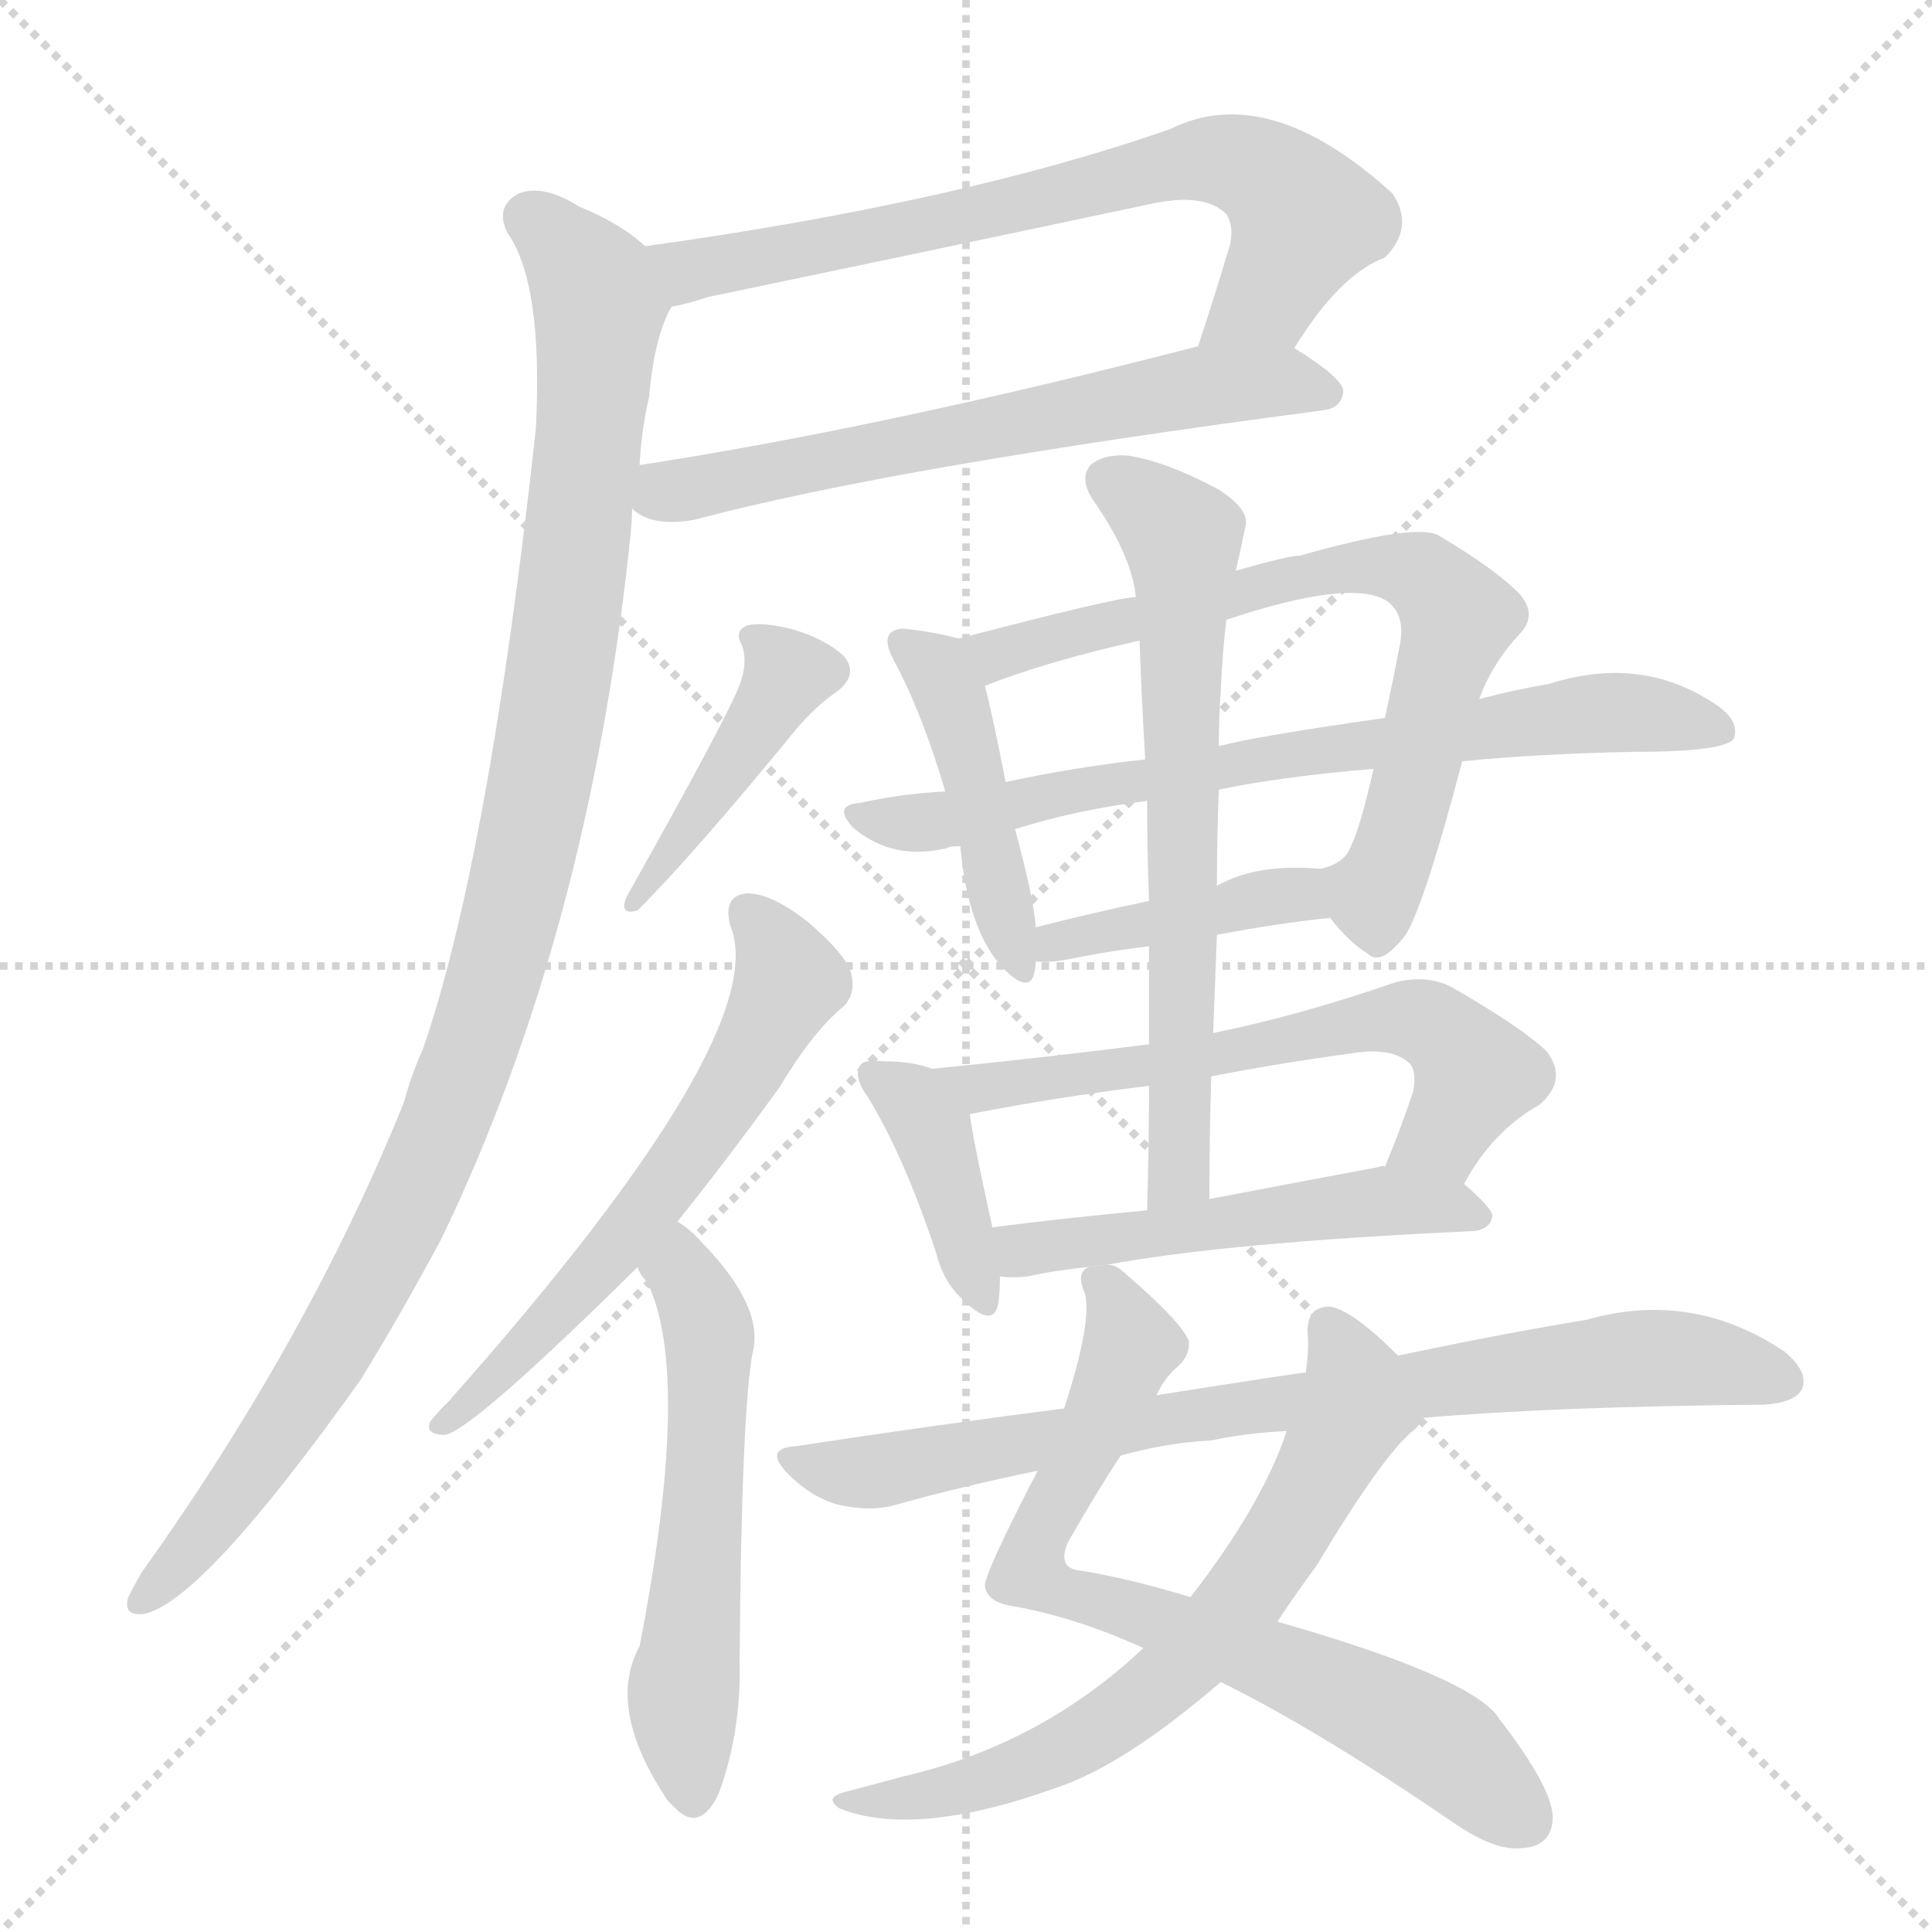 <svg version="1.1" viewBox="0 0 1024 1024" xmlns="http://www.w3.org/2000/svg">
  <g stroke="lightgray" stroke-dasharray="1,1" stroke-width="1" transform="scale(4, 4)">
    <line x1="0" y1="0" x2="256" y2="256"></line>
    <line x1="256" y1="0" x2="0" y2="256"></line>
    <line x1="128" y1="0" x2="128" y2="256"></line>
    <line x1="0" y1="128" x2="256" y2="128"></line>
  </g>
<g transform="scale(1, -1) translate(0, -900)">
   <style type="text/css">
    @keyframes keyframes0 {
      from {
       stroke: blue;
       stroke-dashoffset: 701;
       stroke-width: 128;
       }
       70% {
       animation-timing-function: step-end;
       stroke: blue;
       stroke-dashoffset: 0;
       stroke-width: 128;
       }
       to {
       stroke: black;
       stroke-width: 1024;
       }
       }
       #make-me-a-hanzi-animation-0 {
         animation: keyframes0 0.82s both;
         animation-delay: 0s;
         animation-timing-function: linear;
       }
    @keyframes keyframes1 {
      from {
       stroke: blue;
       stroke-dashoffset: 623;
       stroke-width: 128;
       }
       67% {
       animation-timing-function: step-end;
       stroke: blue;
       stroke-dashoffset: 0;
       stroke-width: 128;
       }
       to {
       stroke: black;
       stroke-width: 1024;
       }
       }
       #make-me-a-hanzi-animation-1 {
         animation: keyframes1 0.757s both;
         animation-delay: 0.82s;
         animation-timing-function: linear;
       }
    @keyframes keyframes2 {
      from {
       stroke: blue;
       stroke-dashoffset: 1058;
       stroke-width: 128;
       }
       77% {
       animation-timing-function: step-end;
       stroke: blue;
       stroke-dashoffset: 0;
       stroke-width: 128;
       }
       to {
       stroke: black;
       stroke-width: 1024;
       }
       }
       #make-me-a-hanzi-animation-2 {
         animation: keyframes2 1.111s both;
         animation-delay: 1.577s;
         animation-timing-function: linear;
       }
    @keyframes keyframes3 {
      from {
       stroke: blue;
       stroke-dashoffset: 430;
       stroke-width: 128;
       }
       58% {
       animation-timing-function: step-end;
       stroke: blue;
       stroke-dashoffset: 0;
       stroke-width: 128;
       }
       to {
       stroke: black;
       stroke-width: 1024;
       }
       }
       #make-me-a-hanzi-animation-3 {
         animation: keyframes3 0.6s both;
         animation-delay: 2.688s;
         animation-timing-function: linear;
       }
    @keyframes keyframes4 {
      from {
       stroke: blue;
       stroke-dashoffset: 598;
       stroke-width: 128;
       }
       66% {
       animation-timing-function: step-end;
       stroke: blue;
       stroke-dashoffset: 0;
       stroke-width: 128;
       }
       to {
       stroke: black;
       stroke-width: 1024;
       }
       }
       #make-me-a-hanzi-animation-4 {
         animation: keyframes4 0.737s both;
         animation-delay: 3.288s;
         animation-timing-function: linear;
       }
    @keyframes keyframes5 {
      from {
       stroke: blue;
       stroke-dashoffset: 554;
       stroke-width: 128;
       }
       64% {
       animation-timing-function: step-end;
       stroke: blue;
       stroke-dashoffset: 0;
       stroke-width: 128;
       }
       to {
       stroke: black;
       stroke-width: 1024;
       }
       }
       #make-me-a-hanzi-animation-5 {
         animation: keyframes5 0.701s both;
         animation-delay: 4.025s;
         animation-timing-function: linear;
       }
    @keyframes keyframes6 {
      from {
       stroke: blue;
       stroke-dashoffset: 442;
       stroke-width: 128;
       }
       59% {
       animation-timing-function: step-end;
       stroke: blue;
       stroke-dashoffset: 0;
       stroke-width: 128;
       }
       to {
       stroke: black;
       stroke-width: 1024;
       }
       }
       #make-me-a-hanzi-animation-6 {
         animation: keyframes6 0.61s both;
         animation-delay: 4.726s;
         animation-timing-function: linear;
       }
    @keyframes keyframes7 {
      from {
       stroke: blue;
       stroke-dashoffset: 702;
       stroke-width: 128;
       }
       70% {
       animation-timing-function: step-end;
       stroke: blue;
       stroke-dashoffset: 0;
       stroke-width: 128;
       }
       to {
       stroke: black;
       stroke-width: 1024;
       }
       }
       #make-me-a-hanzi-animation-7 {
         animation: keyframes7 0.821s both;
         animation-delay: 5.336s;
         animation-timing-function: linear;
       }
    @keyframes keyframes8 {
      from {
       stroke: blue;
       stroke-dashoffset: 712;
       stroke-width: 128;
       }
       70% {
       animation-timing-function: step-end;
       stroke: blue;
       stroke-dashoffset: 0;
       stroke-width: 128;
       }
       to {
       stroke: black;
       stroke-width: 1024;
       }
       }
       #make-me-a-hanzi-animation-8 {
         animation: keyframes8 0.829s both;
         animation-delay: 6.157s;
         animation-timing-function: linear;
       }
    @keyframes keyframes9 {
      from {
       stroke: blue;
       stroke-dashoffset: 407;
       stroke-width: 128;
       }
       57% {
       animation-timing-function: step-end;
       stroke: blue;
       stroke-dashoffset: 0;
       stroke-width: 128;
       }
       to {
       stroke: black;
       stroke-width: 1024;
       }
       }
       #make-me-a-hanzi-animation-9 {
         animation: keyframes9 0.581s both;
         animation-delay: 6.986s;
         animation-timing-function: linear;
       }
    @keyframes keyframes10 {
      from {
       stroke: blue;
       stroke-dashoffset: 392;
       stroke-width: 128;
       }
       56% {
       animation-timing-function: step-end;
       stroke: blue;
       stroke-dashoffset: 0;
       stroke-width: 128;
       }
       to {
       stroke: black;
       stroke-width: 1024;
       }
       }
       #make-me-a-hanzi-animation-10 {
         animation: keyframes10 0.569s both;
         animation-delay: 7.568s;
         animation-timing-function: linear;
       }
    @keyframes keyframes11 {
      from {
       stroke: blue;
       stroke-dashoffset: 615;
       stroke-width: 128;
       }
       67% {
       animation-timing-function: step-end;
       stroke: blue;
       stroke-dashoffset: 0;
       stroke-width: 128;
       }
       to {
       stroke: black;
       stroke-width: 1024;
       }
       }
       #make-me-a-hanzi-animation-11 {
         animation: keyframes11 0.75s both;
         animation-delay: 8.137s;
         animation-timing-function: linear;
       }
    @keyframes keyframes12 {
      from {
       stroke: blue;
       stroke-dashoffset: 510;
       stroke-width: 128;
       }
       62% {
       animation-timing-function: step-end;
       stroke: blue;
       stroke-dashoffset: 0;
       stroke-width: 128;
       }
       to {
       stroke: black;
       stroke-width: 1024;
       }
       }
       #make-me-a-hanzi-animation-12 {
         animation: keyframes12 0.665s both;
         animation-delay: 8.887s;
         animation-timing-function: linear;
       }
    @keyframes keyframes13 {
      from {
       stroke: blue;
       stroke-dashoffset: 659;
       stroke-width: 128;
       }
       68% {
       animation-timing-function: step-end;
       stroke: blue;
       stroke-dashoffset: 0;
       stroke-width: 128;
       }
       to {
       stroke: black;
       stroke-width: 1024;
       }
       }
       #make-me-a-hanzi-animation-13 {
         animation: keyframes13 0.786s both;
         animation-delay: 9.552s;
         animation-timing-function: linear;
       }
    @keyframes keyframes14 {
      from {
       stroke: blue;
       stroke-dashoffset: 724;
       stroke-width: 128;
       }
       70% {
       animation-timing-function: step-end;
       stroke: blue;
       stroke-dashoffset: 0;
       stroke-width: 128;
       }
       to {
       stroke: black;
       stroke-width: 1024;
       }
       }
       #make-me-a-hanzi-animation-14 {
         animation: keyframes14 0.839s both;
         animation-delay: 10.338s;
         animation-timing-function: linear;
       }
    @keyframes keyframes15 {
      from {
       stroke: blue;
       stroke-dashoffset: 660;
       stroke-width: 128;
       }
       68% {
       animation-timing-function: step-end;
       stroke: blue;
       stroke-dashoffset: 0;
       stroke-width: 128;
       }
       to {
       stroke: black;
       stroke-width: 1024;
       }
       }
       #make-me-a-hanzi-animation-15 {
         animation: keyframes15 0.787s both;
         animation-delay: 11.178s;
         animation-timing-function: linear;
       }
    @keyframes keyframes16 {
      from {
       stroke: blue;
       stroke-dashoffset: 777;
       stroke-width: 128;
       }
       72% {
       animation-timing-function: step-end;
       stroke: blue;
       stroke-dashoffset: 0;
       stroke-width: 128;
       }
       to {
       stroke: black;
       stroke-width: 1024;
       }
       }
       #make-me-a-hanzi-animation-16 {
         animation: keyframes16 0.882s both;
         animation-delay: 11.965s;
         animation-timing-function: linear;
       }
</style>
<path d="M 686.0 715.5 Q 710.0 754.5 734.0 763.5 Q 750.0 779.5 738.0 797.5 Q 672.0 857.5 620.0 831.5 Q 508.0 792.5 342.0 769.5 C 312.0 765.5 327.0 730.5 356.0 737.5 Q 363.0 738.5 375.0 742.5 Q 495.0 767.5 608.0 791.5 Q 638.0 798.5 650.0 786.5 Q 654.0 780.5 652.0 770.5 Q 643.0 740.5 635.0 716.5 C 626.0 687.5 670.0 690.5 686.0 715.5 Z" fill="lightgray"></path> 
<path d="M 335.0 630.5 Q 345.0 620.5 368.0 624.5 Q 473.0 652.5 701.0 682.5 Q 711.0 683.5 712.0 692.5 Q 712.0 699.5 686.0 715.5 C 670.0 725.5 664.0 723.5 635.0 716.5 Q 469.0 673.5 339.0 653.5 C 309.0 648.5 309.0 645.5 335.0 630.5 Z" fill="lightgray"></path> 
<path d="M 342.0 769.5 Q 329.0 781.5 307.0 790.5 Q 288.0 802.5 275.0 797.5 Q 262.0 790.5 269.0 776.5 Q 288.0 749.5 284.0 672.5 Q 259.0 444.5 224.0 343.5 Q 218.0 330.5 214.0 315.5 Q 163.0 189.5 75.0 66.5 Q 71.0 59.5 68.0 53.5 Q 65.0 43.5 76.0 44.5 Q 107.0 50.5 191.0 168.5 Q 212.0 202.5 234.0 243.5 Q 312.0 405.5 334.0 614.5 Q 335.0 623.5 335.0 630.5 L 339.0 653.5 Q 340.0 672.5 344.0 689.5 Q 347.0 722.5 356.0 737.5 C 362.0 755.5 362.0 755.5 342.0 769.5 Z" fill="lightgray"></path> 
<path d="M 391.0 534.5 Q 382.0 513.5 332.0 424.5 Q 328.0 414.5 338.0 417.5 Q 368.0 447.5 422.0 513.5 Q 432.0 525.5 445.0 534.5 Q 455.0 543.5 447.0 552.5 Q 437.0 561.5 420.0 566.5 Q 404.0 570.5 396.0 568.5 Q 389.0 565.5 393.0 558.5 Q 397.0 548.5 391.0 534.5 Z" fill="lightgray"></path> 
<path d="M 359.0 252.5 Q 384.0 283.5 413.0 323.5 Q 431.0 353.5 447.0 366.5 Q 454.0 373.5 451.0 384.5 Q 448.0 394.5 428.0 411.5 Q 409.0 426.5 396.0 426.5 Q 383.0 425.5 387.0 409.5 Q 411.0 352.5 238.0 157.5 Q 231.0 150.5 228.0 146.5 Q 225.0 139.5 236.0 139.5 Q 251.0 142.5 338.0 228.5 L 359.0 252.5 Z" fill="lightgray"></path> 
<path d="M 338.0 228.5 Q 339.0 224.5 343.0 220.5 Q 367.0 171.5 339.0 27.5 Q 321.0 -5.5 354.0 -54.5 Q 355.0 -55.5 358.0 -58.5 Q 371.0 -71.5 381.0 -50.5 Q 393.0 -17.5 392.0 19.5 Q 393.0 152.5 399.0 183.5 Q 405.0 207.5 372.0 241.5 Q 366.0 248.5 359.0 252.5 C 335.0 270.5 322.0 254.5 338.0 228.5 Z" fill="lightgray"></path> 
<path d="M 508.0 561.5 Q 498.0 564.5 482.0 566.5 Q 475.0 567.5 472.0 564.5 Q 468.0 560.5 474.0 549.5 Q 489.0 521.5 501.0 480.5 L 509.0 451.5 Q 513.0 406.5 532.0 386.5 Q 545.0 373.5 548.0 383.5 Q 549.0 387.5 549.0 390.5 L 549.0 408.5 Q 548.0 423.5 538.0 460.5 L 533.0 485.5 Q 526.0 521.5 522.0 536.5 C 516.0 559.5 516.0 559.5 508.0 561.5 Z" fill="lightgray"></path> 
<path d="M 705.0 413.5 Q 715.0 400.5 725.0 394.5 Q 732.0 387.5 745.0 404.5 Q 755.0 420.5 775.0 496.5 L 784.0 529.5 Q 791.0 548.5 805.0 563.5 Q 815.0 573.5 806.0 584.5 Q 794.0 597.5 762.0 616.5 Q 749.0 622.5 689.0 605.5 Q 683.0 605.5 655.0 597.5 L 602.0 583.5 Q 592.0 583.5 508.0 561.5 C 479.0 553.5 494.0 526.5 522.0 536.5 Q 555.0 549.5 604.0 560.5 L 650.0 571.5 Q 716.0 593.5 735.0 581.5 Q 745.0 574.5 742.0 558.5 Q 738.0 537.5 734.0 519.5 L 728.0 492.5 Q 721.0 461.5 716.0 451.5 Q 713.0 442.5 700.0 439.5 C 688.0 432.5 688.0 432.5 705.0 413.5 Z" fill="lightgray"></path> 
<path d="M 775.0 496.5 Q 815.0 500.5 866.0 501.5 Q 914.0 501.5 919.0 508.5 Q 922.0 517.5 911.0 525.5 Q 871.0 553.5 821.0 537.5 Q 803.0 534.5 784.0 529.5 L 734.0 519.5 Q 664.0 509.5 646.0 504.5 L 607.0 497.5 Q 570.0 493.5 533.0 485.5 L 501.0 480.5 Q 479.0 479.5 456.0 474.5 Q 441.0 473.5 452.0 461.5 Q 473.0 443.5 502.0 450.5 Q 503.0 451.5 509.0 451.5 L 538.0 460.5 Q 569.0 470.5 608.0 475.5 L 646.0 481.5 Q 680.0 488.5 728.0 492.5 L 775.0 496.5 Z" fill="lightgray"></path> 
<path d="M 645.0 404.5 Q 676.0 410.5 705.0 413.5 C 735.0 416.5 730.0 437.5 700.0 439.5 Q 666.0 442.5 645.0 430.5 L 609.0 422.5 Q 576.0 415.5 549.0 408.5 C 520.0 401.5 519.0 392.5 549.0 390.5 Q 555.0 389.5 566.0 391.5 Q 585.0 395.5 609.0 398.5 L 645.0 404.5 Z" fill="lightgray"></path> 
<path d="M 494.0 333.5 Q 484.0 337.5 468.0 337.5 Q 458.0 338.5 456.0 335.5 Q 452.0 329.5 460.0 318.5 Q 479.0 287.5 496.0 236.5 Q 500.0 220.5 510.0 211.5 Q 526.0 195.5 529.0 208.5 Q 530.0 214.5 530.0 223.5 L 526.0 249.5 Q 516.0 294.5 514.0 309.5 C 511.0 327.5 511.0 327.5 494.0 333.5 Z" fill="lightgray"></path> 
<path d="M 776.0 272.5 Q 791.0 300.5 816.0 314.5 Q 831.0 327.5 820.0 342.5 Q 808.0 354.5 770.0 376.5 Q 757.0 383.5 740.0 379.5 Q 688.0 361.5 643.0 352.5 L 609.0 346.5 Q 554.0 339.5 494.0 333.5 C 464.0 330.5 485.0 303.5 514.0 309.5 Q 560.0 318.5 609.0 324.5 L 642.0 329.5 Q 678.0 336.5 715.0 341.5 Q 737.0 345.5 747.0 336.5 Q 751.0 332.5 749.0 321.5 Q 742.0 300.5 734.0 281.5 C 723.0 253.5 761.0 246.5 776.0 272.5 Z" fill="lightgray"></path> 
<path d="M 586.0 229.5 Q 650.0 241.5 781.0 247.5 Q 790.0 248.5 791.0 255.5 Q 791.0 259.5 776.0 272.5 C 762.0 284.5 762.0 284.5 734.0 281.5 Q 733.0 282.5 731.0 281.5 Q 683.0 272.5 641.0 264.5 L 608.0 258.5 Q 565.0 254.5 526.0 249.5 C 496.0 245.5 500.0 225.5 530.0 223.5 Q 537.0 222.5 545.0 223.5 Q 558.0 226.5 577.0 228.5 L 586.0 229.5 Z" fill="lightgray"></path> 
<path d="M 643.0 352.5 Q 644.0 379.5 645.0 404.5 L 645.0 430.5 Q 645.0 455.5 646.0 481.5 L 646.0 504.5 Q 646.0 519.5 647.0 533.5 Q 648.0 555.5 650.0 571.5 L 655.0 597.5 Q 658.0 610.5 660.0 620.5 Q 663.0 629.5 646.0 640.5 Q 618.0 655.5 598.0 658.5 Q 585.0 659.5 578.0 653.5 Q 572.0 646.5 579.0 635.5 Q 600.0 605.5 602.0 583.5 L 604.0 560.5 Q 605.0 530.5 607.0 497.5 L 608.0 475.5 Q 608.0 450.5 609.0 422.5 L 609.0 398.5 Q 609.0 373.5 609.0 346.5 L 609.0 324.5 Q 609.0 293.5 608.0 258.5 C 607.0 228.5 641.0 234.5 641.0 264.5 Q 641.0 298.5 642.0 329.5 L 643.0 352.5 Z" fill="lightgray"></path> 
<path d="M 613.0 160.5 Q 617.0 169.5 624.0 175.5 Q 631.0 181.5 630.0 189.5 Q 626.0 199.5 597.0 224.5 Q 591.0 230.5 586.0 229.5 L 577.0 228.5 Q 570.0 225.5 575.0 214.5 Q 579.0 199.5 564.0 153.5 L 550.0 120.5 Q 522.0 66.5 522.0 59.5 Q 523.0 50.5 538.0 48.5 Q 571.0 42.5 606.0 26.5 L 647.0 8.5 Q 698.0 -16.5 771.0 -66.5 Q 793.0 -81.5 807.0 -79.5 Q 823.0 -78.5 823.0 -62.5 Q 822.0 -46.5 795.0 -11.5 Q 782.0 10.5 677.0 40.5 L 631.0 53.5 Q 598.0 63.5 573.0 67.5 Q 560.0 68.5 566.0 82.5 Q 582.0 110.5 594.0 128.5 L 613.0 160.5 Z" fill="lightgray"></path> 
<path d="M 741.0 181.5 Q 717.0 205.5 705.0 207.5 Q 693.0 207.5 693.0 194.5 Q 694.0 184.5 692.0 172.5 L 682.0 141.5 Q 669.0 102.5 631.0 53.5 L 606.0 26.5 Q 552.0 -24.5 479.0 -41.5 L 449.0 -49.5 Q 436.0 -52.5 445.0 -58.5 Q 485.0 -74.5 560.0 -47.5 Q 596.0 -35.5 647.0 8.5 L 677.0 40.5 Q 687.0 55.5 698.0 70.5 Q 734.0 130.5 750.0 142.5 Q 753.0 145.5 754.0 148.5 C 764.0 159.5 763.0 160.5 741.0 181.5 Z" fill="lightgray"></path> 
<path d="M 754.0 148.5 Q 824.0 154.5 935.0 155.5 Q 951.0 156.5 955.0 163.5 Q 959.0 172.5 946.0 183.5 Q 897.0 216.5 841.0 200.5 Q 798.0 193.5 741.0 181.5 L 692.0 172.5 Q 689.0 172.5 613.0 160.5 L 564.0 153.5 Q 494.0 144.5 422.0 133.5 Q 404.0 132.5 418.0 118.5 Q 430.0 106.5 444.0 102.5 Q 462.0 98.5 475.0 102.5 Q 511.0 112.5 550.0 120.5 L 594.0 128.5 Q 619.0 135.5 642.0 136.5 Q 660.0 140.5 682.0 141.5 L 754.0 148.5 Z" fill="lightgray"></path> 
      <clipPath id="make-me-a-hanzi-clip-0">
      <path d="M 686.0 715.5 Q 710.0 754.5 734.0 763.5 Q 750.0 779.5 738.0 797.5 Q 672.0 857.5 620.0 831.5 Q 508.0 792.5 342.0 769.5 C 312.0 765.5 327.0 730.5 356.0 737.5 Q 363.0 738.5 375.0 742.5 Q 495.0 767.5 608.0 791.5 Q 638.0 798.5 650.0 786.5 Q 654.0 780.5 652.0 770.5 Q 643.0 740.5 635.0 716.5 C 626.0 687.5 670.0 690.5 686.0 715.5 Z" fill="lightgray"></path>
      </clipPath>
      <path clip-path="url(#make-me-a-hanzi-clip-0)" d="M 352.0 767.5 L 366.0 756.5 L 380.0 758.5 L 620.0 812.5 L 654.0 814.5 L 673.0 806.5 L 692.0 784.5 L 672.0 743.5 L 641.0 721.5 " fill="none" id="make-me-a-hanzi-animation-0" stroke-dasharray="573 1146" stroke-linecap="round"></path>

      <clipPath id="make-me-a-hanzi-clip-1">
      <path d="M 335.0 630.5 Q 345.0 620.5 368.0 624.5 Q 473.0 652.5 701.0 682.5 Q 711.0 683.5 712.0 692.5 Q 712.0 699.5 686.0 715.5 C 670.0 725.5 664.0 723.5 635.0 716.5 Q 469.0 673.5 339.0 653.5 C 309.0 648.5 309.0 645.5 335.0 630.5 Z" fill="lightgray"></path>
      </clipPath>
      <path clip-path="url(#make-me-a-hanzi-clip-1)" d="M 343.0 634.5 L 614.0 691.5 L 679.0 698.5 L 703.0 691.5 " fill="none" id="make-me-a-hanzi-animation-1" stroke-dasharray="495 990" stroke-linecap="round"></path>

      <clipPath id="make-me-a-hanzi-clip-2">
      <path d="M 342.0 769.5 Q 329.0 781.5 307.0 790.5 Q 288.0 802.5 275.0 797.5 Q 262.0 790.5 269.0 776.5 Q 288.0 749.5 284.0 672.5 Q 259.0 444.5 224.0 343.5 Q 218.0 330.5 214.0 315.5 Q 163.0 189.5 75.0 66.5 Q 71.0 59.5 68.0 53.5 Q 65.0 43.5 76.0 44.5 Q 107.0 50.5 191.0 168.5 Q 212.0 202.5 234.0 243.5 Q 312.0 405.5 334.0 614.5 Q 335.0 623.5 335.0 630.5 L 339.0 653.5 Q 340.0 672.5 344.0 689.5 Q 347.0 722.5 356.0 737.5 C 362.0 755.5 362.0 755.5 342.0 769.5 Z" fill="lightgray"></path>
      </clipPath>
      <path clip-path="url(#make-me-a-hanzi-clip-2)" d="M 280.0 784.5 L 311.0 754.5 L 318.0 733.5 L 297.0 545.5 L 262.0 380.5 L 233.0 298.5 L 168.0 169.5 L 120.0 100.5 L 77.0 53.5 " fill="none" id="make-me-a-hanzi-animation-2" stroke-dasharray="930 1860" stroke-linecap="round"></path>

      <clipPath id="make-me-a-hanzi-clip-3">
      <path d="M 391.0 534.5 Q 382.0 513.5 332.0 424.5 Q 328.0 414.5 338.0 417.5 Q 368.0 447.5 422.0 513.5 Q 432.0 525.5 445.0 534.5 Q 455.0 543.5 447.0 552.5 Q 437.0 561.5 420.0 566.5 Q 404.0 570.5 396.0 568.5 Q 389.0 565.5 393.0 558.5 Q 397.0 548.5 391.0 534.5 Z" fill="lightgray"></path>
      </clipPath>
      <path clip-path="url(#make-me-a-hanzi-clip-3)" d="M 401.0 561.5 L 418.0 542.5 L 362.0 456.5 L 354.0 452.5 L 354.0 444.5 L 338.0 434.5 L 339.0 424.5 " fill="none" id="make-me-a-hanzi-animation-3" stroke-dasharray="302 604" stroke-linecap="round"></path>

      <clipPath id="make-me-a-hanzi-clip-4">
      <path d="M 359.0 252.5 Q 384.0 283.5 413.0 323.5 Q 431.0 353.5 447.0 366.5 Q 454.0 373.5 451.0 384.5 Q 448.0 394.5 428.0 411.5 Q 409.0 426.5 396.0 426.5 Q 383.0 425.5 387.0 409.5 Q 411.0 352.5 238.0 157.5 Q 231.0 150.5 228.0 146.5 Q 225.0 139.5 236.0 139.5 Q 251.0 142.5 338.0 228.5 L 359.0 252.5 Z" fill="lightgray"></path>
      </clipPath>
      <path clip-path="url(#make-me-a-hanzi-clip-4)" d="M 396.0 415.5 L 411.0 399.5 L 418.0 379.5 L 400.0 341.5 L 320.0 228.5 L 235.0 146.5 " fill="none" id="make-me-a-hanzi-animation-4" stroke-dasharray="470 940" stroke-linecap="round"></path>

      <clipPath id="make-me-a-hanzi-clip-5">
      <path d="M 338.0 228.5 Q 339.0 224.5 343.0 220.5 Q 367.0 171.5 339.0 27.5 Q 321.0 -5.5 354.0 -54.5 Q 355.0 -55.5 358.0 -58.5 Q 371.0 -71.5 381.0 -50.5 Q 393.0 -17.5 392.0 19.5 Q 393.0 152.5 399.0 183.5 Q 405.0 207.5 372.0 241.5 Q 366.0 248.5 359.0 252.5 C 335.0 270.5 322.0 254.5 338.0 228.5 Z" fill="lightgray"></path>
      </clipPath>
      <path clip-path="url(#make-me-a-hanzi-clip-5)" d="M 358.0 243.5 L 376.0 190.5 L 362.0 5.5 L 368.0 -50.5 " fill="none" id="make-me-a-hanzi-animation-5" stroke-dasharray="426 852" stroke-linecap="round"></path>

      <clipPath id="make-me-a-hanzi-clip-6">
      <path d="M 508.0 561.5 Q 498.0 564.5 482.0 566.5 Q 475.0 567.5 472.0 564.5 Q 468.0 560.5 474.0 549.5 Q 489.0 521.5 501.0 480.5 L 509.0 451.5 Q 513.0 406.5 532.0 386.5 Q 545.0 373.5 548.0 383.5 Q 549.0 387.5 549.0 390.5 L 549.0 408.5 Q 548.0 423.5 538.0 460.5 L 533.0 485.5 Q 526.0 521.5 522.0 536.5 C 516.0 559.5 516.0 559.5 508.0 561.5 Z" fill="lightgray"></path>
      </clipPath>
      <path clip-path="url(#make-me-a-hanzi-clip-6)" d="M 479.0 557.5 L 497.0 545.5 L 503.0 533.5 L 540.0 387.5 " fill="none" id="make-me-a-hanzi-animation-6" stroke-dasharray="314 628" stroke-linecap="round"></path>

      <clipPath id="make-me-a-hanzi-clip-7">
      <path d="M 705.0 413.5 Q 715.0 400.5 725.0 394.5 Q 732.0 387.5 745.0 404.5 Q 755.0 420.5 775.0 496.5 L 784.0 529.5 Q 791.0 548.5 805.0 563.5 Q 815.0 573.5 806.0 584.5 Q 794.0 597.5 762.0 616.5 Q 749.0 622.5 689.0 605.5 Q 683.0 605.5 655.0 597.5 L 602.0 583.5 Q 592.0 583.5 508.0 561.5 C 479.0 553.5 494.0 526.5 522.0 536.5 Q 555.0 549.5 604.0 560.5 L 650.0 571.5 Q 716.0 593.5 735.0 581.5 Q 745.0 574.5 742.0 558.5 Q 738.0 537.5 734.0 519.5 L 728.0 492.5 Q 721.0 461.5 716.0 451.5 Q 713.0 442.5 700.0 439.5 C 688.0 432.5 688.0 432.5 705.0 413.5 Z" fill="lightgray"></path>
      </clipPath>
      <path clip-path="url(#make-me-a-hanzi-clip-7)" d="M 520.0 560.5 L 536.0 554.5 L 702.0 599.5 L 754.0 594.5 L 773.0 572.5 L 747.0 472.5 L 728.0 425.5 L 708.0 434.5 " fill="none" id="make-me-a-hanzi-animation-7" stroke-dasharray="574 1148" stroke-linecap="round"></path>

      <clipPath id="make-me-a-hanzi-clip-8">
      <path d="M 775.0 496.5 Q 815.0 500.5 866.0 501.5 Q 914.0 501.5 919.0 508.5 Q 922.0 517.5 911.0 525.5 Q 871.0 553.5 821.0 537.5 Q 803.0 534.5 784.0 529.5 L 734.0 519.5 Q 664.0 509.5 646.0 504.5 L 607.0 497.5 Q 570.0 493.5 533.0 485.5 L 501.0 480.5 Q 479.0 479.5 456.0 474.5 Q 441.0 473.5 452.0 461.5 Q 473.0 443.5 502.0 450.5 Q 503.0 451.5 509.0 451.5 L 538.0 460.5 Q 569.0 470.5 608.0 475.5 L 646.0 481.5 Q 680.0 488.5 728.0 492.5 L 775.0 496.5 Z" fill="lightgray"></path>
      </clipPath>
      <path clip-path="url(#make-me-a-hanzi-clip-8)" d="M 463.0 465.5 L 503.0 465.5 L 572.0 482.5 L 834.0 521.5 L 884.0 520.5 L 913.0 512.5 " fill="none" id="make-me-a-hanzi-animation-8" stroke-dasharray="584 1168" stroke-linecap="round"></path>

      <clipPath id="make-me-a-hanzi-clip-9">
      <path d="M 645.0 404.5 Q 676.0 410.5 705.0 413.5 C 735.0 416.5 730.0 437.5 700.0 439.5 Q 666.0 442.5 645.0 430.5 L 609.0 422.5 Q 576.0 415.5 549.0 408.5 C 520.0 401.5 519.0 392.5 549.0 390.5 Q 555.0 389.5 566.0 391.5 Q 585.0 395.5 609.0 398.5 L 645.0 404.5 Z" fill="lightgray"></path>
      </clipPath>
      <path clip-path="url(#make-me-a-hanzi-clip-9)" d="M 553.0 395.5 L 678.0 425.5 L 688.0 426.5 L 697.0 418.5 " fill="none" id="make-me-a-hanzi-animation-9" stroke-dasharray="279 558" stroke-linecap="round"></path>

      <clipPath id="make-me-a-hanzi-clip-10">
      <path d="M 494.0 333.5 Q 484.0 337.5 468.0 337.5 Q 458.0 338.5 456.0 335.5 Q 452.0 329.5 460.0 318.5 Q 479.0 287.5 496.0 236.5 Q 500.0 220.5 510.0 211.5 Q 526.0 195.5 529.0 208.5 Q 530.0 214.5 530.0 223.5 L 526.0 249.5 Q 516.0 294.5 514.0 309.5 C 511.0 327.5 511.0 327.5 494.0 333.5 Z" fill="lightgray"></path>
      </clipPath>
      <path clip-path="url(#make-me-a-hanzi-clip-10)" d="M 463.0 330.5 L 485.0 315.5 L 493.0 302.5 L 520.0 212.5 " fill="none" id="make-me-a-hanzi-animation-10" stroke-dasharray="264 528" stroke-linecap="round"></path>

      <clipPath id="make-me-a-hanzi-clip-11">
      <path d="M 776.0 272.5 Q 791.0 300.5 816.0 314.5 Q 831.0 327.5 820.0 342.5 Q 808.0 354.5 770.0 376.5 Q 757.0 383.5 740.0 379.5 Q 688.0 361.5 643.0 352.5 L 609.0 346.5 Q 554.0 339.5 494.0 333.5 C 464.0 330.5 485.0 303.5 514.0 309.5 Q 560.0 318.5 609.0 324.5 L 642.0 329.5 Q 678.0 336.5 715.0 341.5 Q 737.0 345.5 747.0 336.5 Q 751.0 332.5 749.0 321.5 Q 742.0 300.5 734.0 281.5 C 723.0 253.5 761.0 246.5 776.0 272.5 Z" fill="lightgray"></path>
      </clipPath>
      <path clip-path="url(#make-me-a-hanzi-clip-11)" d="M 502.0 329.5 L 518.0 323.5 L 750.0 360.5 L 767.0 351.5 L 781.0 330.5 L 765.0 298.5 L 742.0 285.5 " fill="none" id="make-me-a-hanzi-animation-11" stroke-dasharray="487 974" stroke-linecap="round"></path>

      <clipPath id="make-me-a-hanzi-clip-12">
      <path d="M 586.0 229.5 Q 650.0 241.5 781.0 247.5 Q 790.0 248.5 791.0 255.5 Q 791.0 259.5 776.0 272.5 C 762.0 284.5 762.0 284.5 734.0 281.5 Q 733.0 282.5 731.0 281.5 Q 683.0 272.5 641.0 264.5 L 608.0 258.5 Q 565.0 254.5 526.0 249.5 C 496.0 245.5 500.0 225.5 530.0 223.5 Q 537.0 222.5 545.0 223.5 Q 558.0 226.5 577.0 228.5 L 586.0 229.5 Z" fill="lightgray"></path>
      </clipPath>
      <path clip-path="url(#make-me-a-hanzi-clip-12)" d="M 533.0 243.5 L 542.0 237.5 L 726.0 263.5 L 783.0 255.5 " fill="none" id="make-me-a-hanzi-animation-12" stroke-dasharray="382 764" stroke-linecap="round"></path>

      <clipPath id="make-me-a-hanzi-clip-13">
      <path d="M 643.0 352.5 Q 644.0 379.5 645.0 404.5 L 645.0 430.5 Q 645.0 455.5 646.0 481.5 L 646.0 504.5 Q 646.0 519.5 647.0 533.5 Q 648.0 555.5 650.0 571.5 L 655.0 597.5 Q 658.0 610.5 660.0 620.5 Q 663.0 629.5 646.0 640.5 Q 618.0 655.5 598.0 658.5 Q 585.0 659.5 578.0 653.5 Q 572.0 646.5 579.0 635.5 Q 600.0 605.5 602.0 583.5 L 604.0 560.5 Q 605.0 530.5 607.0 497.5 L 608.0 475.5 Q 608.0 450.5 609.0 422.5 L 609.0 398.5 Q 609.0 373.5 609.0 346.5 L 609.0 324.5 Q 609.0 293.5 608.0 258.5 C 607.0 228.5 641.0 234.5 641.0 264.5 Q 641.0 298.5 642.0 329.5 L 643.0 352.5 Z" fill="lightgray"></path>
      </clipPath>
      <path clip-path="url(#make-me-a-hanzi-clip-13)" d="M 587.0 645.5 L 607.0 633.5 L 627.0 610.5 L 626.0 284.5 L 612.0 265.5 " fill="none" id="make-me-a-hanzi-animation-13" stroke-dasharray="531 1062" stroke-linecap="round"></path>

      <clipPath id="make-me-a-hanzi-clip-14">
      <path d="M 613.0 160.5 Q 617.0 169.5 624.0 175.5 Q 631.0 181.5 630.0 189.5 Q 626.0 199.5 597.0 224.5 Q 591.0 230.5 586.0 229.5 L 577.0 228.5 Q 570.0 225.5 575.0 214.5 Q 579.0 199.5 564.0 153.5 L 550.0 120.5 Q 522.0 66.5 522.0 59.5 Q 523.0 50.5 538.0 48.5 Q 571.0 42.5 606.0 26.5 L 647.0 8.5 Q 698.0 -16.5 771.0 -66.5 Q 793.0 -81.5 807.0 -79.5 Q 823.0 -78.5 823.0 -62.5 Q 822.0 -46.5 795.0 -11.5 Q 782.0 10.5 677.0 40.5 L 631.0 53.5 Q 598.0 63.5 573.0 67.5 Q 560.0 68.5 566.0 82.5 Q 582.0 110.5 594.0 128.5 L 613.0 160.5 Z" fill="lightgray"></path>
      </clipPath>
      <path clip-path="url(#make-me-a-hanzi-clip-14)" d="M 582.0 220.5 L 600.0 187.5 L 549.0 86.5 L 545.0 66.5 L 702.0 8.5 L 764.0 -24.5 L 808.0 -64.5 " fill="none" id="make-me-a-hanzi-animation-14" stroke-dasharray="596 1192" stroke-linecap="round"></path>

      <clipPath id="make-me-a-hanzi-clip-15">
      <path d="M 741.0 181.5 Q 717.0 205.5 705.0 207.5 Q 693.0 207.5 693.0 194.5 Q 694.0 184.5 692.0 172.5 L 682.0 141.5 Q 669.0 102.5 631.0 53.5 L 606.0 26.5 Q 552.0 -24.5 479.0 -41.5 L 449.0 -49.5 Q 436.0 -52.5 445.0 -58.5 Q 485.0 -74.5 560.0 -47.5 Q 596.0 -35.5 647.0 8.5 L 677.0 40.5 Q 687.0 55.5 698.0 70.5 Q 734.0 130.5 750.0 142.5 Q 753.0 145.5 754.0 148.5 C 764.0 159.5 763.0 160.5 741.0 181.5 Z" fill="lightgray"></path>
      </clipPath>
      <path clip-path="url(#make-me-a-hanzi-clip-15)" d="M 704.0 196.5 L 718.0 166.5 L 718.0 153.5 L 685.0 91.5 L 647.0 38.5 L 569.0 -25.5 L 514.0 -47.5 L 452.0 -56.5 " fill="none" id="make-me-a-hanzi-animation-15" stroke-dasharray="532 1064" stroke-linecap="round"></path>

      <clipPath id="make-me-a-hanzi-clip-16">
      <path d="M 754.0 148.5 Q 824.0 154.5 935.0 155.5 Q 951.0 156.5 955.0 163.5 Q 959.0 172.5 946.0 183.5 Q 897.0 216.5 841.0 200.5 Q 798.0 193.5 741.0 181.5 L 692.0 172.5 Q 689.0 172.5 613.0 160.5 L 564.0 153.5 Q 494.0 144.5 422.0 133.5 Q 404.0 132.5 418.0 118.5 Q 430.0 106.5 444.0 102.5 Q 462.0 98.5 475.0 102.5 Q 511.0 112.5 550.0 120.5 L 594.0 128.5 Q 619.0 135.5 642.0 136.5 Q 660.0 140.5 682.0 141.5 L 754.0 148.5 Z" fill="lightgray"></path>
      </clipPath>
      <path clip-path="url(#make-me-a-hanzi-clip-16)" d="M 432.0 122.5 L 454.0 118.5 L 628.0 152.5 L 646.0 150.5 L 867.0 180.5 L 946.0 168.5 " fill="none" id="make-me-a-hanzi-animation-16" stroke-dasharray="649 1298" stroke-linecap="round"></path>

</g>
</svg>

